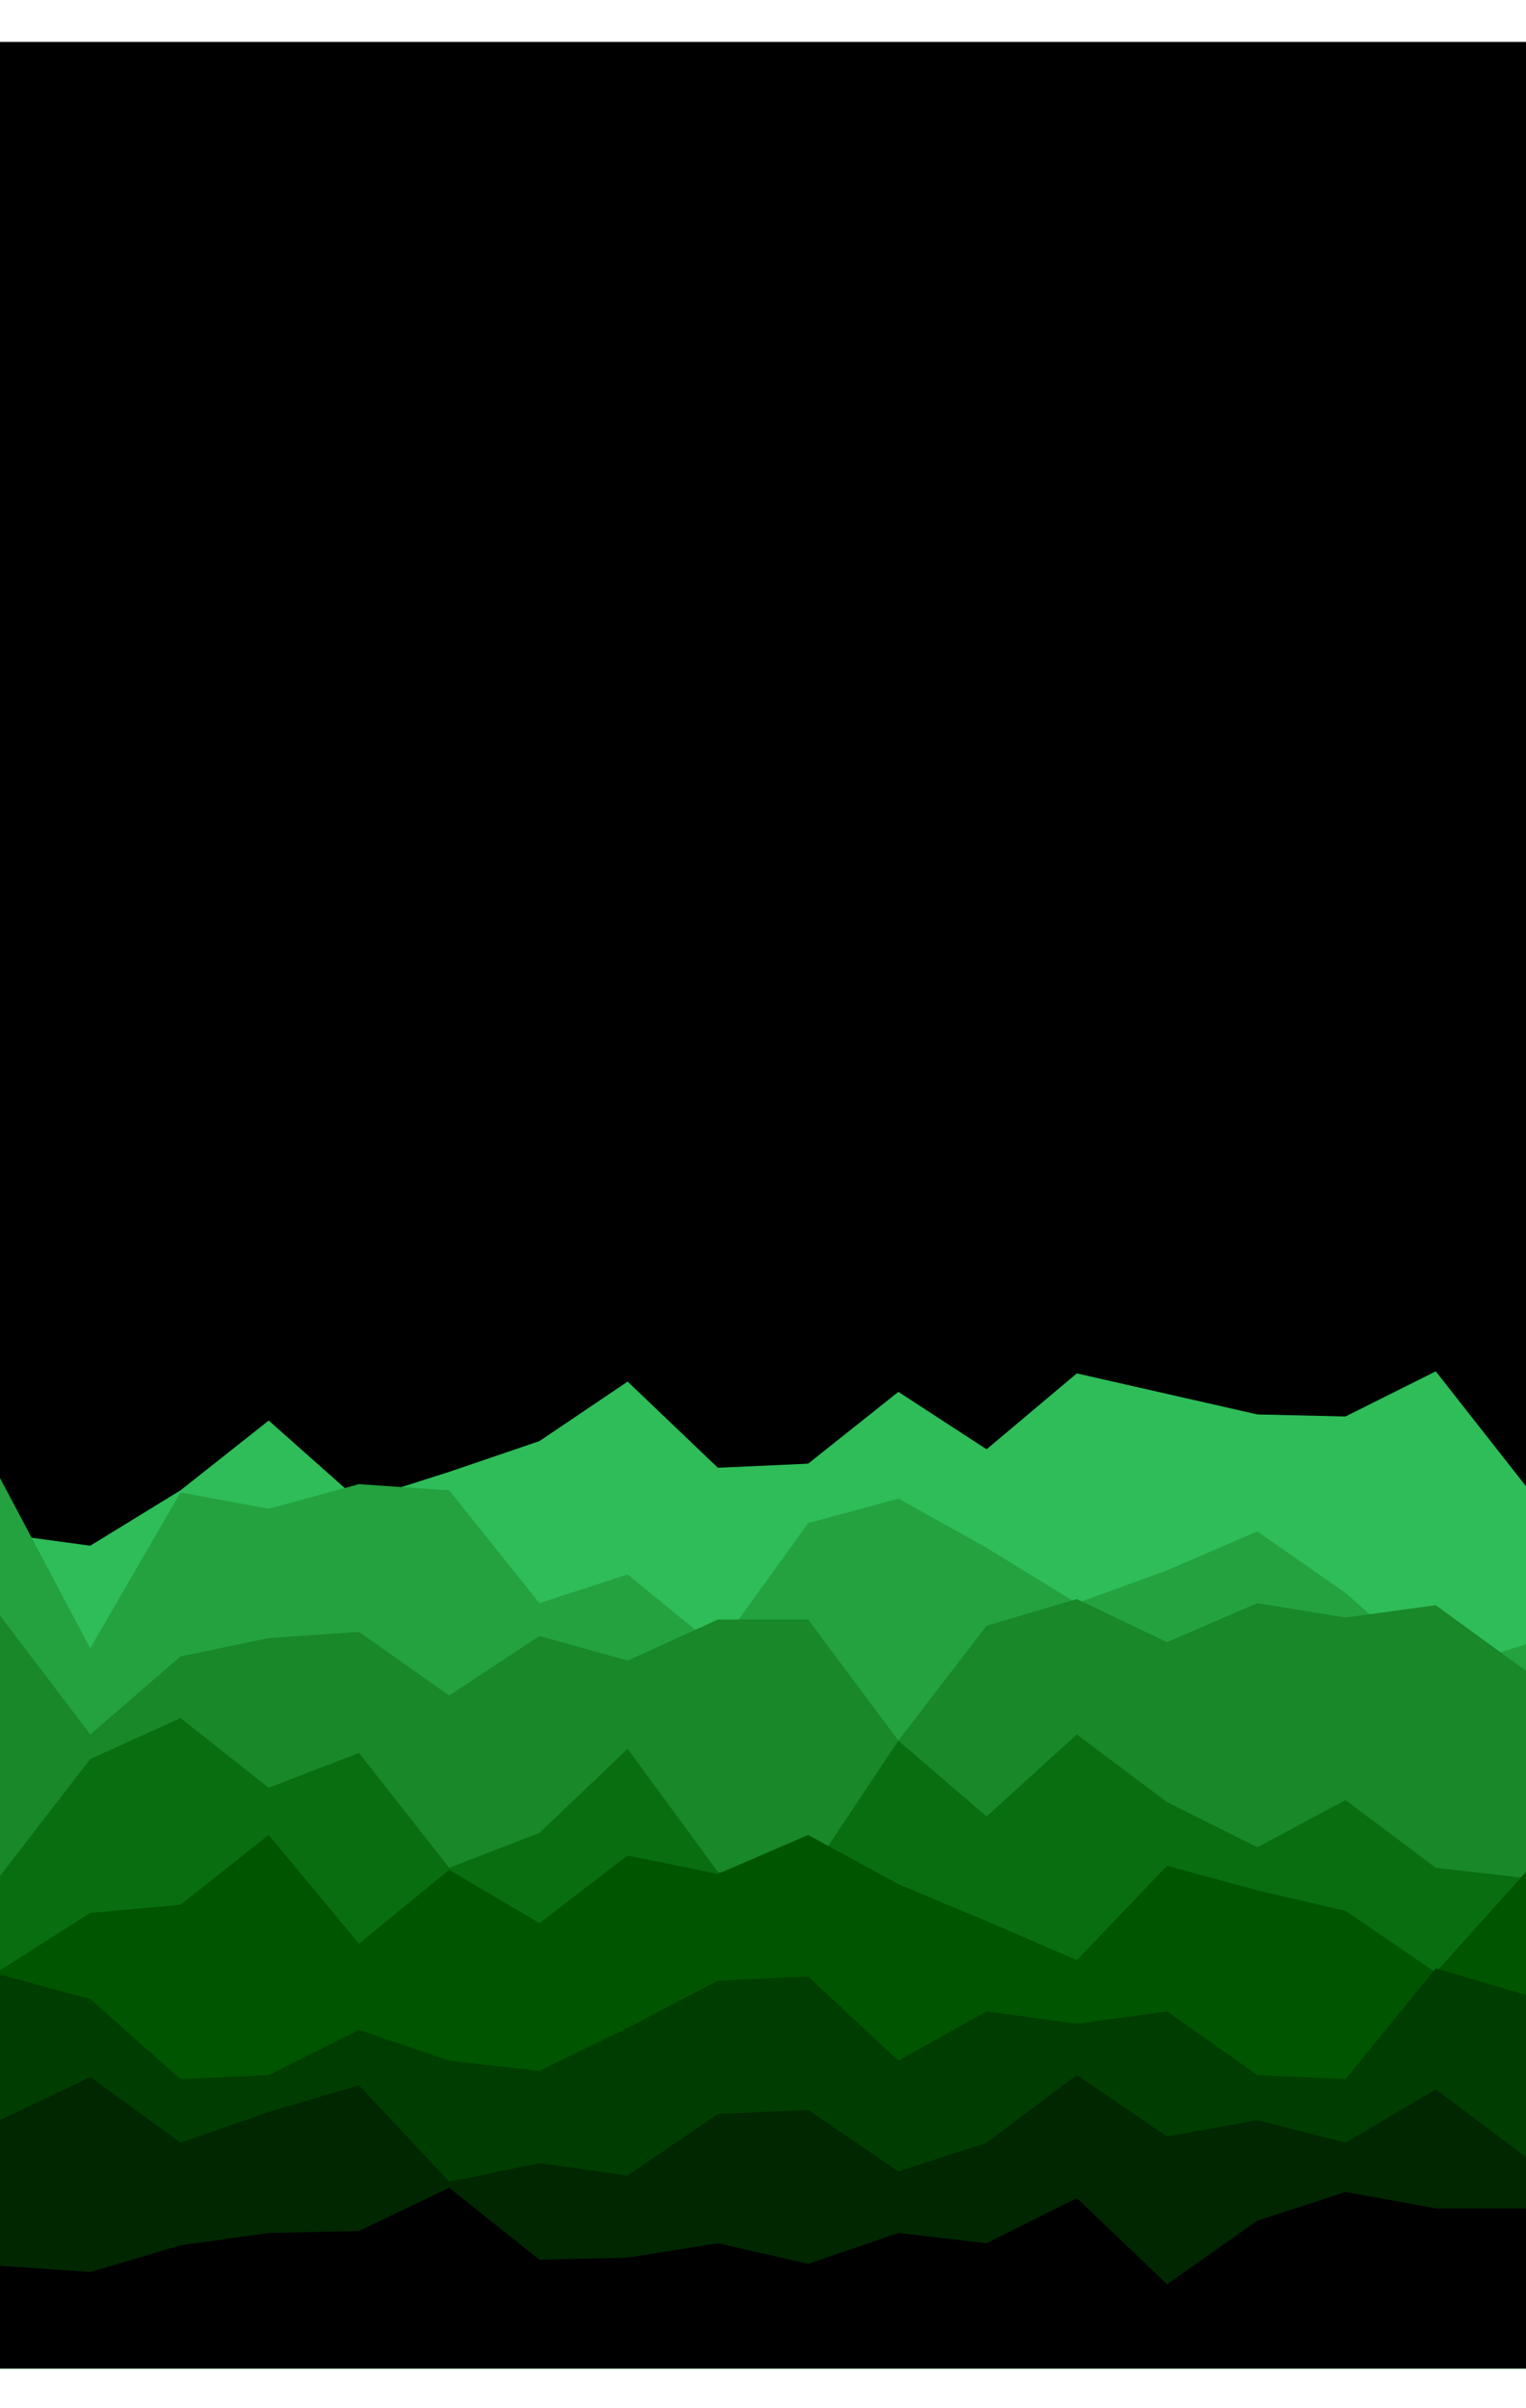 <svg id="visual" viewBox="0 0 744 1133" width="450" height="710" xmlns="http://www.w3.org/2000/svg" xmlns:xlink="http://www.w3.org/1999/xlink" version="1.1"><rect x="0" y="0" width="744" height="1133" fill="#000000"></rect><path d="M0 727L44 733L88 706L131 672L175 711L219 697L263 682L306 653L350 695L394 693L438 658L481 686L525 649L569 659L613 669L656 670L700 648L744 704L744 1134L700 1134L656 1134L613 1134L569 1134L525 1134L481 1134L438 1134L394 1134L350 1134L306 1134L263 1134L219 1134L175 1134L131 1134L88 1134L44 1134L0 1134Z" fill="#2ebd59"></path><path d="M0 700L44 783L88 707L131 715L175 703L219 706L263 761L306 747L350 783L394 722L438 710L481 734L525 761L569 745L613 726L656 756L700 795L744 781L744 1134L700 1134L656 1134L613 1134L569 1134L525 1134L481 1134L438 1134L394 1134L350 1134L306 1134L263 1134L219 1134L175 1134L131 1134L88 1134L44 1134L0 1134Z" fill="#24a240"></path><path d="M0 767L44 825L88 787L131 778L175 775L219 806L263 777L306 789L350 769L394 769L438 828L481 772L525 759L569 780L613 761L656 768L700 762L744 794L744 1134L700 1134L656 1134L613 1134L569 1134L525 1134L481 1134L438 1134L394 1134L350 1134L306 1134L263 1134L219 1134L175 1134L131 1134L88 1134L44 1134L0 1134Z" fill="#188828"></path><path d="M0 894L44 837L88 817L131 851L175 834L219 890L263 873L306 832L350 892L394 894L438 828L481 865L525 825L569 858L613 880L656 857L700 890L744 895L744 1134L700 1134L656 1134L613 1134L569 1134L525 1134L481 1134L438 1134L394 1134L350 1134L306 1134L263 1134L219 1134L175 1134L131 1134L88 1134L44 1134L0 1134Z" fill="#096e0f"></path><path d="M0 940L44 912L88 908L131 874L175 927L219 891L263 917L306 884L350 893L394 874L438 898L481 916L525 935L569 889L613 901L656 911L700 941L744 892L744 1134L700 1134L656 1134L613 1134L569 1134L525 1134L481 1134L438 1134L394 1134L350 1134L306 1134L263 1134L219 1134L175 1134L131 1134L88 1134L44 1134L0 1134Z" fill="#005500"></path><path d="M0 942L44 954L88 993L131 991L175 969L219 984L263 989L306 968L350 945L394 943L438 984L481 960L525 966L569 960L613 991L656 993L700 939L744 952L744 1134L700 1134L656 1134L613 1134L569 1134L525 1134L481 1134L438 1134L394 1134L350 1134L306 1134L263 1134L219 1134L175 1134L131 1134L88 1134L44 1134L0 1134Z" fill="#003d00"></path><path d="M0 1013L44 992L88 1024L131 1009L175 996L219 1043L263 1034L306 1040L350 1010L394 1008L438 1038L481 1024L525 991L569 1021L613 1013L656 1024L700 998L744 1031L744 1134L700 1134L656 1134L613 1134L569 1134L525 1134L481 1134L438 1134L394 1134L350 1134L306 1134L263 1134L219 1134L175 1134L131 1134L88 1134L44 1134L0 1134Z" fill="#002700"></path><path d="M0 1084L44 1087L88 1074L131 1068L175 1067L219 1046L263 1081L306 1080L350 1073L394 1083L438 1068L481 1073L525 1051L569 1093L613 1062L656 1048L700 1056L744 1056L744 1134L700 1134L656 1134L613 1134L569 1134L525 1134L481 1134L438 1134L394 1134L350 1134L306 1134L263 1134L219 1134L175 1134L131 1134L88 1134L44 1134L0 1134Z" fill="#000000"></path></svg>
